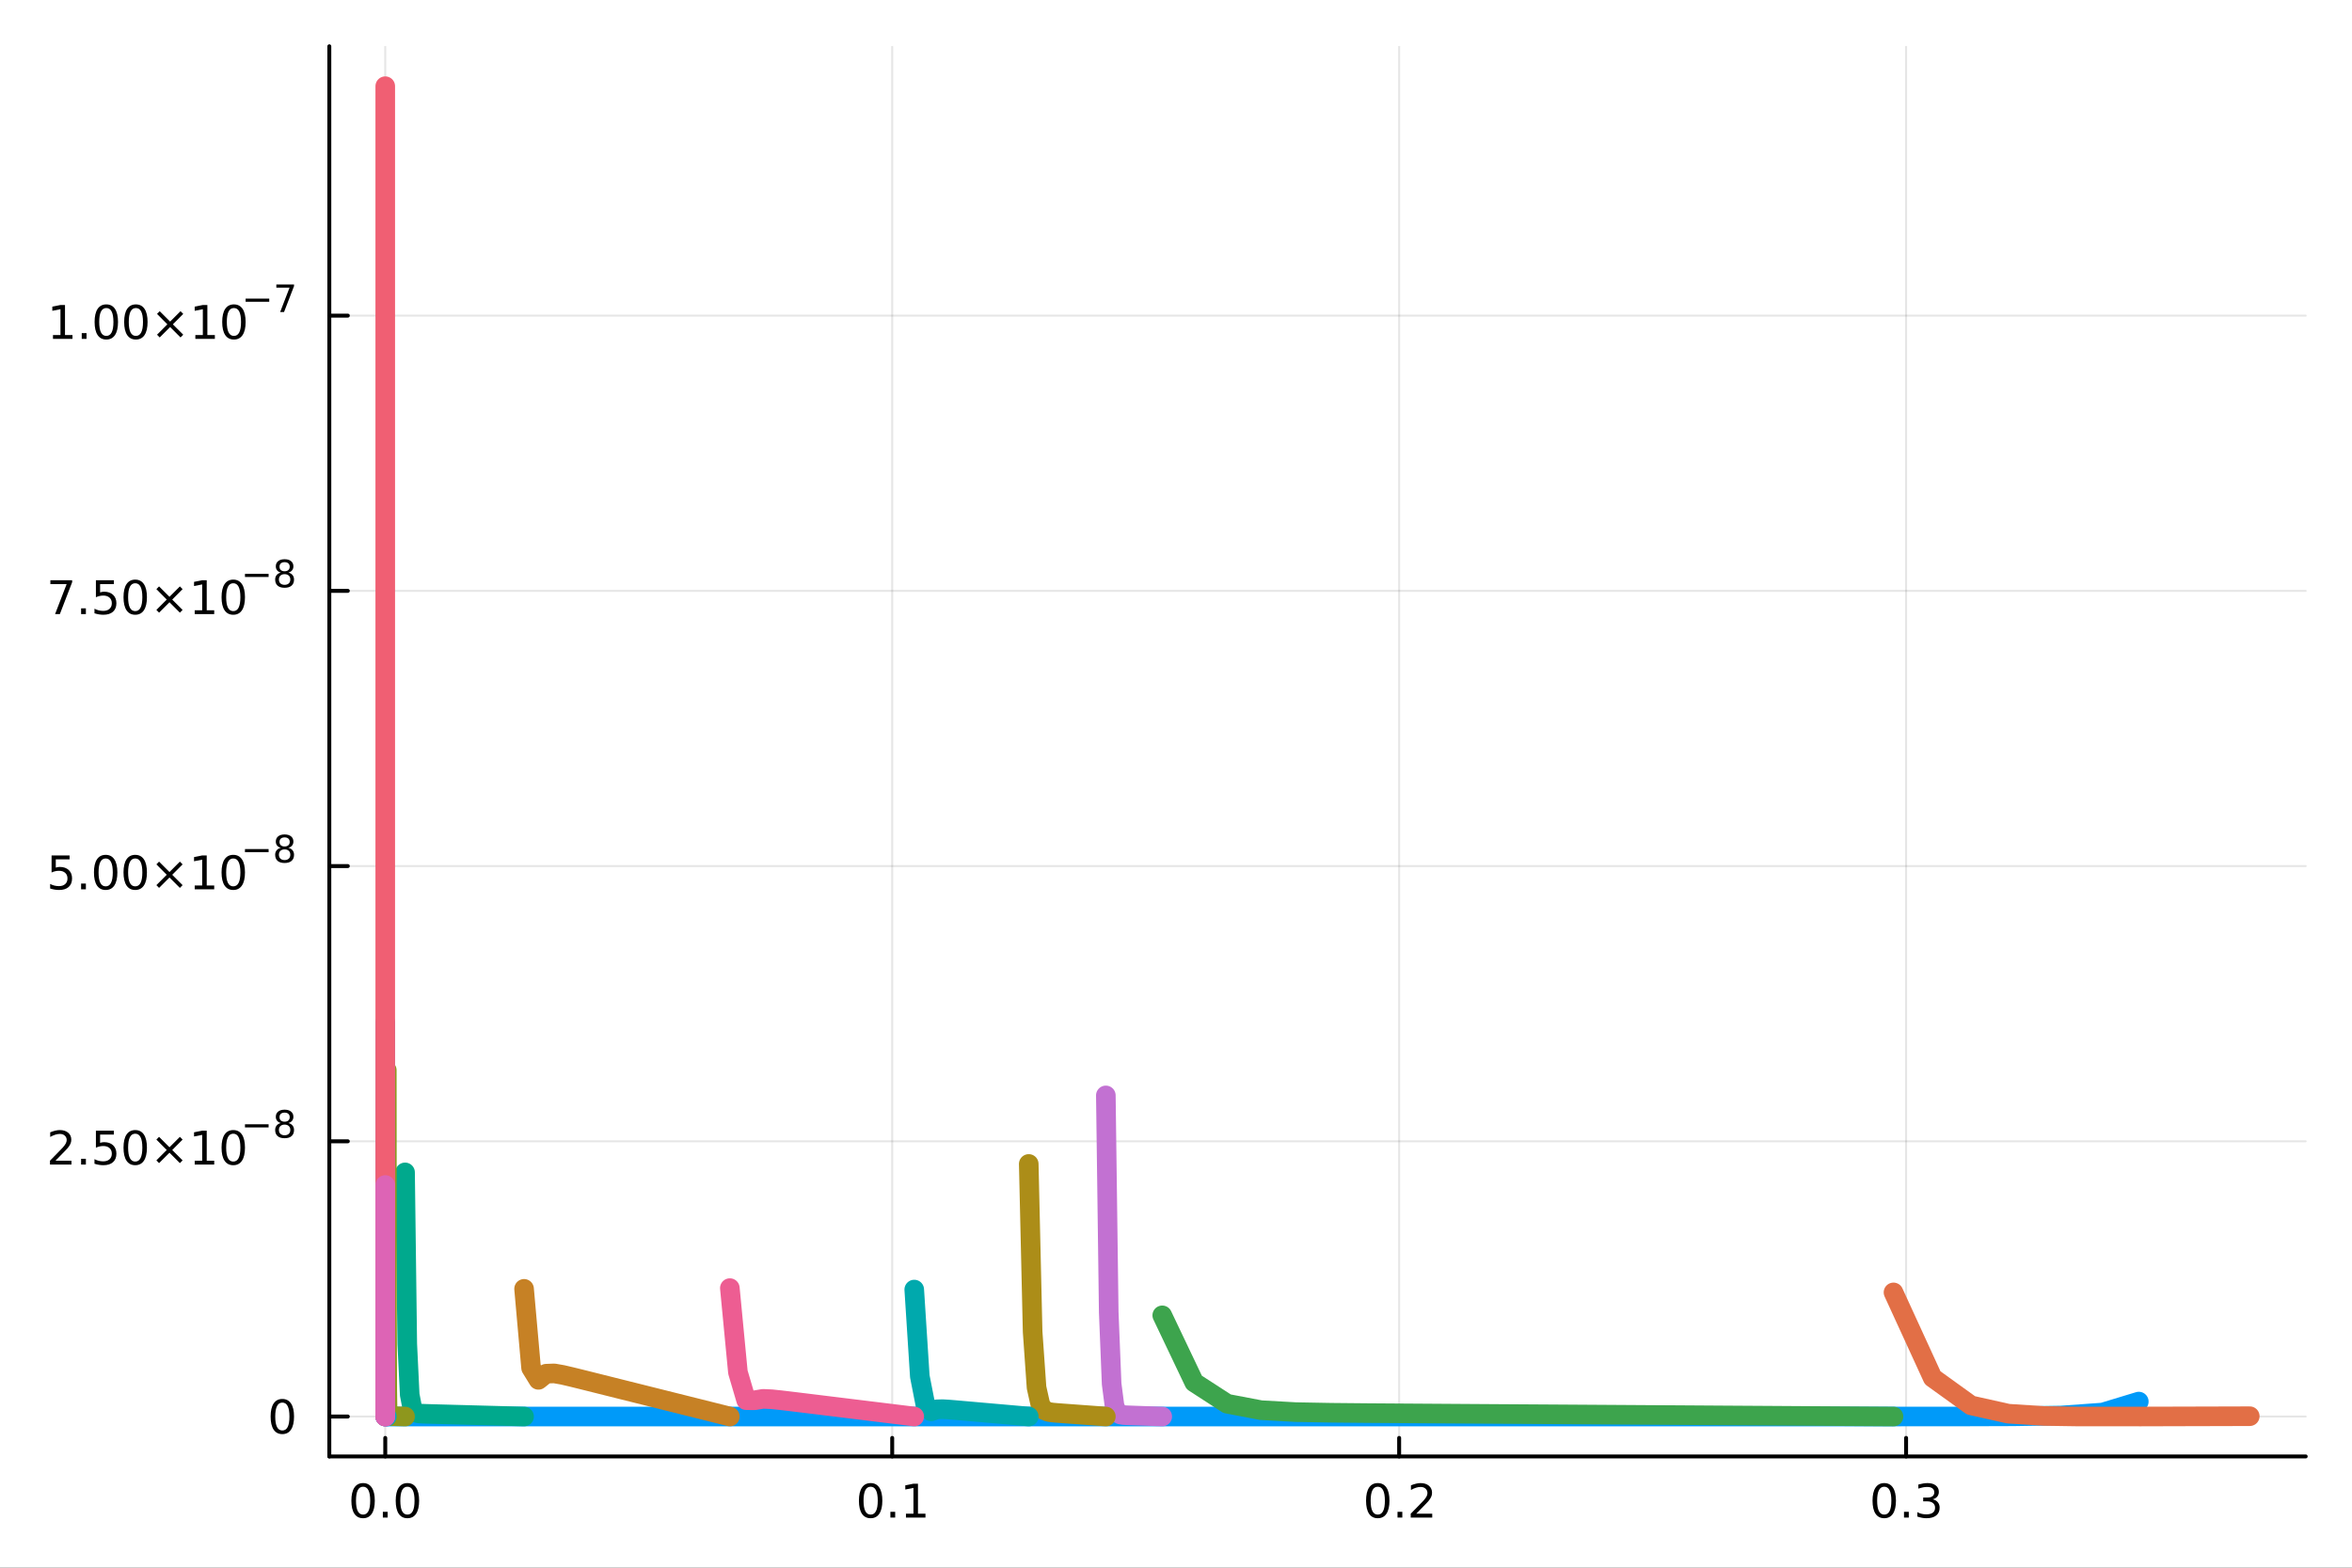 <?xml version="1.0" encoding="utf-8"?>
<svg xmlns="http://www.w3.org/2000/svg" xmlns:xlink="http://www.w3.org/1999/xlink" width="600" height="400" viewBox="0 0 2400 1600">
<rect x="0" y="0" width="2400" height="1600" fill="#333333" stroke="none"/>
<defs>
  <clipPath id="clip690">
    <rect x="0" y="0" width="2400" height="1600"/>
  </clipPath>
</defs>
<path clip-path="url(#clip690)" d="M0 1600 L2400 1600 L2400 0 L0 0  Z" fill="#ffffff" fill-rule="evenodd" fill-opacity="1"/>
<defs>
  <clipPath id="clip691">
    <rect x="480" y="0" width="1681" height="1600"/>
  </clipPath>
</defs>
<path clip-path="url(#clip690)" d="M336.039 1486.45 L2352.76 1486.45 L2352.76 47.244 L336.039 47.244  Z" fill="#ffffff" fill-rule="evenodd" fill-opacity="1"/>
<defs>
  <clipPath id="clip692">
    <rect x="336" y="47" width="2018" height="1440"/>
  </clipPath>
</defs>
<polyline clip-path="url(#clip692)" style="stroke:#000000; stroke-linecap:round; stroke-linejoin:round; stroke-width:2; stroke-opacity:0.1; fill:none" points="393.116,1486.45 393.116,47.244 "/>
<polyline clip-path="url(#clip692)" style="stroke:#000000; stroke-linecap:round; stroke-linejoin:round; stroke-width:2; stroke-opacity:0.1; fill:none" points="910.406,1486.45 910.406,47.244 "/>
<polyline clip-path="url(#clip692)" style="stroke:#000000; stroke-linecap:round; stroke-linejoin:round; stroke-width:2; stroke-opacity:0.1; fill:none" points="1427.7,1486.45 1427.7,47.244 "/>
<polyline clip-path="url(#clip692)" style="stroke:#000000; stroke-linecap:round; stroke-linejoin:round; stroke-width:2; stroke-opacity:0.1; fill:none" points="1944.99,1486.45 1944.99,47.244 "/>
<polyline clip-path="url(#clip692)" style="stroke:#000000; stroke-linecap:round; stroke-linejoin:round; stroke-width:2; stroke-opacity:0.1; fill:none" points="336.039,1445.72 2352.76,1445.72 "/>
<polyline clip-path="url(#clip692)" style="stroke:#000000; stroke-linecap:round; stroke-linejoin:round; stroke-width:2; stroke-opacity:0.1; fill:none" points="336.039,1164.82 2352.76,1164.82 "/>
<polyline clip-path="url(#clip692)" style="stroke:#000000; stroke-linecap:round; stroke-linejoin:round; stroke-width:2; stroke-opacity:0.1; fill:none" points="336.039,883.924 2352.76,883.924 "/>
<polyline clip-path="url(#clip692)" style="stroke:#000000; stroke-linecap:round; stroke-linejoin:round; stroke-width:2; stroke-opacity:0.1; fill:none" points="336.039,603.028 2352.76,603.028 "/>
<polyline clip-path="url(#clip692)" style="stroke:#000000; stroke-linecap:round; stroke-linejoin:round; stroke-width:2; stroke-opacity:0.1; fill:none" points="336.039,322.132 2352.76,322.132 "/>
<polyline clip-path="url(#clip690)" style="stroke:#000000; stroke-linecap:round; stroke-linejoin:round; stroke-width:4; stroke-opacity:1; fill:none" points="336.039,1486.45 2352.76,1486.45 "/>
<polyline clip-path="url(#clip690)" style="stroke:#000000; stroke-linecap:round; stroke-linejoin:round; stroke-width:4; stroke-opacity:1; fill:none" points="393.116,1486.45 393.116,1467.55 "/>
<polyline clip-path="url(#clip690)" style="stroke:#000000; stroke-linecap:round; stroke-linejoin:round; stroke-width:4; stroke-opacity:1; fill:none" points="910.406,1486.45 910.406,1467.55 "/>
<polyline clip-path="url(#clip690)" style="stroke:#000000; stroke-linecap:round; stroke-linejoin:round; stroke-width:4; stroke-opacity:1; fill:none" points="1427.7,1486.45 1427.7,1467.55 "/>
<polyline clip-path="url(#clip690)" style="stroke:#000000; stroke-linecap:round; stroke-linejoin:round; stroke-width:4; stroke-opacity:1; fill:none" points="1944.99,1486.45 1944.99,1467.55 "/>
<path clip-path="url(#clip690)" d="M370.5 1517.37 Q366.889 1517.37 365.06 1520.93 Q363.255 1524.47 363.255 1531.6 Q363.255 1538.71 365.06 1542.27 Q366.889 1545.82 370.5 1545.82 Q374.134 1545.82 375.94 1542.27 Q377.769 1538.71 377.769 1531.6 Q377.769 1524.47 375.94 1520.93 Q374.134 1517.37 370.5 1517.37 M370.5 1513.66 Q376.31 1513.66 379.366 1518.27 Q382.444 1522.85 382.444 1531.6 Q382.444 1540.33 379.366 1544.94 Q376.31 1549.52 370.5 1549.52 Q364.69 1549.52 361.611 1544.94 Q358.556 1540.33 358.556 1531.6 Q358.556 1522.85 361.611 1518.27 Q364.69 1513.66 370.5 1513.66 Z" fill="#000000" fill-rule="nonzero" fill-opacity="1" /><path clip-path="url(#clip690)" d="M390.662 1542.97 L395.546 1542.97 L395.546 1548.85 L390.662 1548.85 L390.662 1542.97 Z" fill="#000000" fill-rule="nonzero" fill-opacity="1" /><path clip-path="url(#clip690)" d="M415.731 1517.37 Q412.12 1517.37 410.292 1520.93 Q408.486 1524.47 408.486 1531.6 Q408.486 1538.71 410.292 1542.27 Q412.12 1545.82 415.731 1545.82 Q419.366 1545.82 421.171 1542.27 Q423 1538.71 423 1531.6 Q423 1524.47 421.171 1520.93 Q419.366 1517.37 415.731 1517.37 M415.731 1513.66 Q421.541 1513.66 424.597 1518.27 Q427.676 1522.85 427.676 1531.6 Q427.676 1540.33 424.597 1544.94 Q421.541 1549.52 415.731 1549.52 Q409.921 1549.52 406.843 1544.94 Q403.787 1540.33 403.787 1531.6 Q403.787 1522.85 406.843 1518.27 Q409.921 1513.66 415.731 1513.66 Z" fill="#000000" fill-rule="nonzero" fill-opacity="1" /><path clip-path="url(#clip690)" d="M888.404 1517.37 Q884.793 1517.37 882.964 1520.93 Q881.159 1524.47 881.159 1531.6 Q881.159 1538.71 882.964 1542.27 Q884.793 1545.82 888.404 1545.82 Q892.038 1545.82 893.844 1542.27 Q895.673 1538.71 895.673 1531.6 Q895.673 1524.47 893.844 1520.93 Q892.038 1517.37 888.404 1517.37 M888.404 1513.66 Q894.214 1513.66 897.27 1518.27 Q900.349 1522.85 900.349 1531.6 Q900.349 1540.33 897.27 1544.94 Q894.214 1549.52 888.404 1549.52 Q882.594 1549.52 879.515 1544.94 Q876.46 1540.33 876.46 1531.6 Q876.46 1522.85 879.515 1518.27 Q882.594 1513.66 888.404 1513.66 Z" fill="#000000" fill-rule="nonzero" fill-opacity="1" /><path clip-path="url(#clip690)" d="M908.566 1542.97 L913.45 1542.97 L913.45 1548.85 L908.566 1548.85 L908.566 1542.97 Z" fill="#000000" fill-rule="nonzero" fill-opacity="1" /><path clip-path="url(#clip690)" d="M924.446 1544.91 L932.084 1544.91 L932.084 1518.55 L923.774 1520.21 L923.774 1515.95 L932.038 1514.29 L936.714 1514.29 L936.714 1544.91 L944.353 1544.91 L944.353 1548.85 L924.446 1548.85 L924.446 1544.91 Z" fill="#000000" fill-rule="nonzero" fill-opacity="1" /><path clip-path="url(#clip690)" d="M1405.88 1517.37 Q1402.27 1517.37 1400.44 1520.93 Q1398.63 1524.47 1398.63 1531.6 Q1398.63 1538.71 1400.44 1542.27 Q1402.27 1545.82 1405.88 1545.82 Q1409.51 1545.82 1411.32 1542.27 Q1413.15 1538.71 1413.15 1531.6 Q1413.15 1524.47 1411.32 1520.93 Q1409.51 1517.37 1405.88 1517.37 M1405.88 1513.66 Q1411.69 1513.66 1414.75 1518.27 Q1417.82 1522.85 1417.82 1531.6 Q1417.82 1540.33 1414.75 1544.94 Q1411.69 1549.52 1405.88 1549.52 Q1400.07 1549.52 1396.99 1544.94 Q1393.94 1540.33 1393.94 1531.6 Q1393.94 1522.85 1396.99 1518.27 Q1400.07 1513.66 1405.88 1513.66 Z" fill="#000000" fill-rule="nonzero" fill-opacity="1" /><path clip-path="url(#clip690)" d="M1426.04 1542.97 L1430.93 1542.97 L1430.93 1548.85 L1426.04 1548.85 L1426.04 1542.97 Z" fill="#000000" fill-rule="nonzero" fill-opacity="1" /><path clip-path="url(#clip690)" d="M1445.14 1544.91 L1461.46 1544.91 L1461.46 1548.85 L1439.51 1548.85 L1439.51 1544.91 Q1442.18 1542.16 1446.76 1537.53 Q1451.37 1532.88 1452.55 1531.53 Q1454.79 1529.01 1455.67 1527.27 Q1456.57 1525.51 1456.57 1523.82 Q1456.57 1521.07 1454.63 1519.33 Q1452.71 1517.6 1449.61 1517.6 Q1447.41 1517.6 1444.95 1518.36 Q1442.52 1519.13 1439.75 1520.68 L1439.75 1515.95 Q1442.57 1514.82 1445.02 1514.24 Q1447.48 1513.66 1449.51 1513.66 Q1454.88 1513.66 1458.08 1516.35 Q1461.27 1519.03 1461.27 1523.52 Q1461.27 1525.65 1460.46 1527.57 Q1459.68 1529.47 1457.57 1532.07 Q1456.99 1532.74 1453.89 1535.95 Q1450.79 1539.15 1445.14 1544.91 Z" fill="#000000" fill-rule="nonzero" fill-opacity="1" /><path clip-path="url(#clip690)" d="M1922.7 1517.37 Q1919.09 1517.37 1917.26 1520.93 Q1915.45 1524.47 1915.45 1531.6 Q1915.45 1538.71 1917.26 1542.27 Q1919.09 1545.82 1922.7 1545.82 Q1926.33 1545.82 1928.14 1542.27 Q1929.96 1538.71 1929.96 1531.6 Q1929.96 1524.47 1928.14 1520.93 Q1926.33 1517.37 1922.7 1517.37 M1922.7 1513.66 Q1928.51 1513.66 1931.56 1518.27 Q1934.64 1522.85 1934.64 1531.6 Q1934.64 1540.33 1931.56 1544.94 Q1928.51 1549.52 1922.7 1549.52 Q1916.89 1549.52 1913.81 1544.94 Q1910.75 1540.33 1910.75 1531.6 Q1910.75 1522.85 1913.81 1518.27 Q1916.89 1513.66 1922.7 1513.66 Z" fill="#000000" fill-rule="nonzero" fill-opacity="1" /><path clip-path="url(#clip690)" d="M1942.86 1542.97 L1947.74 1542.97 L1947.74 1548.85 L1942.86 1548.85 L1942.86 1542.97 Z" fill="#000000" fill-rule="nonzero" fill-opacity="1" /><path clip-path="url(#clip690)" d="M1972.09 1530.21 Q1975.45 1530.93 1977.33 1533.2 Q1979.22 1535.47 1979.22 1538.8 Q1979.22 1543.92 1975.71 1546.72 Q1972.19 1549.52 1965.71 1549.52 Q1963.53 1549.52 1961.21 1549.08 Q1958.92 1548.66 1956.47 1547.81 L1956.47 1543.29 Q1958.41 1544.43 1960.73 1545.01 Q1963.04 1545.58 1965.57 1545.58 Q1969.96 1545.58 1972.26 1543.85 Q1974.57 1542.11 1974.57 1538.8 Q1974.57 1535.75 1972.42 1534.03 Q1970.29 1532.3 1966.47 1532.3 L1962.44 1532.3 L1962.44 1528.45 L1966.65 1528.45 Q1970.1 1528.45 1971.93 1527.09 Q1973.76 1525.7 1973.76 1523.11 Q1973.76 1520.45 1971.86 1519.03 Q1969.99 1517.6 1966.47 1517.6 Q1964.55 1517.6 1962.35 1518.01 Q1960.15 1518.43 1957.51 1519.31 L1957.51 1515.14 Q1960.17 1514.4 1962.49 1514.03 Q1964.83 1513.66 1966.89 1513.66 Q1972.21 1513.66 1975.31 1516.09 Q1978.41 1518.5 1978.41 1522.62 Q1978.41 1525.49 1976.77 1527.48 Q1975.13 1529.45 1972.09 1530.21 Z" fill="#000000" fill-rule="nonzero" fill-opacity="1" /><polyline clip-path="url(#clip690)" style="stroke:#000000; stroke-linecap:round; stroke-linejoin:round; stroke-width:4; stroke-opacity:1; fill:none" points="336.039,1486.45 336.039,47.244 "/>
<polyline clip-path="url(#clip690)" style="stroke:#000000; stroke-linecap:round; stroke-linejoin:round; stroke-width:4; stroke-opacity:1; fill:none" points="336.039,1445.72 354.936,1445.72 "/>
<polyline clip-path="url(#clip690)" style="stroke:#000000; stroke-linecap:round; stroke-linejoin:round; stroke-width:4; stroke-opacity:1; fill:none" points="336.039,1164.82 354.936,1164.82 "/>
<polyline clip-path="url(#clip690)" style="stroke:#000000; stroke-linecap:round; stroke-linejoin:round; stroke-width:4; stroke-opacity:1; fill:none" points="336.039,883.924 354.936,883.924 "/>
<polyline clip-path="url(#clip690)" style="stroke:#000000; stroke-linecap:round; stroke-linejoin:round; stroke-width:4; stroke-opacity:1; fill:none" points="336.039,603.028 354.936,603.028 "/>
<polyline clip-path="url(#clip690)" style="stroke:#000000; stroke-linecap:round; stroke-linejoin:round; stroke-width:4; stroke-opacity:1; fill:none" points="336.039,322.132 354.936,322.132 "/>
<path clip-path="url(#clip690)" d="M288.094 1431.51 Q284.483 1431.51 282.655 1435.08 Q280.849 1438.62 280.849 1445.75 Q280.849 1452.86 282.655 1456.42 Q284.483 1459.96 288.094 1459.96 Q291.729 1459.96 293.534 1456.42 Q295.363 1452.86 295.363 1445.75 Q295.363 1438.62 293.534 1435.08 Q291.729 1431.51 288.094 1431.51 M288.094 1427.81 Q293.905 1427.81 296.96 1432.42 Q300.039 1437 300.039 1445.75 Q300.039 1454.48 296.96 1459.08 Q293.905 1463.67 288.094 1463.67 Q282.284 1463.67 279.206 1459.08 Q276.15 1454.48 276.15 1445.75 Q276.15 1437 279.206 1432.42 Q282.284 1427.81 288.094 1427.81 Z" fill="#000000" fill-rule="nonzero" fill-opacity="1" /><path clip-path="url(#clip690)" d="M56.617 1184.61 L72.936 1184.61 L72.936 1188.55 L50.992 1188.55 L50.992 1184.61 Q53.654 1181.86 58.237 1177.23 Q62.844 1172.58 64.025 1171.23 Q66.27 1168.71 67.149 1166.97 Q68.052 1165.21 68.052 1163.52 Q68.052 1160.77 66.108 1159.03 Q64.186 1157.3 61.085 1157.3 Q58.886 1157.3 56.432 1158.06 Q54.001 1158.83 51.224 1160.38 L51.224 1155.65 Q54.048 1154.52 56.501 1153.94 Q58.955 1153.36 60.992 1153.36 Q66.362 1153.36 69.557 1156.05 Q72.751 1158.73 72.751 1163.22 Q72.751 1165.35 71.941 1167.27 Q71.154 1169.17 69.048 1171.76 Q68.469 1172.44 65.367 1175.65 Q62.265 1178.85 56.617 1184.61 Z" fill="#000000" fill-rule="nonzero" fill-opacity="1" /><path clip-path="url(#clip690)" d="M82.751 1182.67 L87.635 1182.67 L87.635 1188.55 L82.751 1188.55 L82.751 1182.67 Z" fill="#000000" fill-rule="nonzero" fill-opacity="1" /><path clip-path="url(#clip690)" d="M97.867 1153.99 L116.223 1153.99 L116.223 1157.92 L102.149 1157.92 L102.149 1166.39 Q103.168 1166.05 104.186 1165.89 Q105.205 1165.7 106.223 1165.7 Q112.01 1165.7 115.39 1168.87 Q118.77 1172.04 118.77 1177.46 Q118.77 1183.04 115.297 1186.14 Q111.825 1189.22 105.506 1189.22 Q103.33 1189.22 101.061 1188.85 Q98.816 1188.48 96.409 1187.74 L96.409 1183.04 Q98.492 1184.17 100.714 1184.73 Q102.936 1185.28 105.413 1185.28 Q109.418 1185.28 111.756 1183.18 Q114.094 1181.07 114.094 1177.46 Q114.094 1173.85 111.756 1171.74 Q109.418 1169.64 105.413 1169.64 Q103.538 1169.64 101.663 1170.05 Q99.811 1170.47 97.867 1171.35 L97.867 1153.99 Z" fill="#000000" fill-rule="nonzero" fill-opacity="1" /><path clip-path="url(#clip690)" d="M137.982 1157.07 Q134.371 1157.07 132.543 1160.63 Q130.737 1164.17 130.737 1171.3 Q130.737 1178.41 132.543 1181.97 Q134.371 1185.51 137.982 1185.51 Q141.617 1185.51 143.422 1181.97 Q145.251 1178.41 145.251 1171.3 Q145.251 1164.17 143.422 1160.63 Q141.617 1157.07 137.982 1157.07 M137.982 1153.36 Q143.793 1153.36 146.848 1157.97 Q149.927 1162.55 149.927 1171.3 Q149.927 1180.03 146.848 1184.64 Q143.793 1189.22 137.982 1189.22 Q132.172 1189.22 129.094 1184.64 Q126.038 1180.03 126.038 1171.3 Q126.038 1162.55 129.094 1157.97 Q132.172 1153.36 137.982 1153.36 Z" fill="#000000" fill-rule="nonzero" fill-opacity="1" /><path clip-path="url(#clip690)" d="M186.315 1163.08 L175.737 1173.71 L186.315 1184.29 L183.561 1187.09 L172.936 1176.46 L162.311 1187.09 L159.58 1184.29 L170.135 1173.71 L159.58 1163.08 L162.311 1160.28 L172.936 1170.91 L183.561 1160.28 L186.315 1163.08 Z" fill="#000000" fill-rule="nonzero" fill-opacity="1" /><path clip-path="url(#clip690)" d="M198.677 1184.61 L206.315 1184.61 L206.315 1158.25 L198.005 1159.91 L198.005 1155.65 L206.269 1153.99 L210.945 1153.99 L210.945 1184.61 L218.584 1184.61 L218.584 1188.55 L198.677 1188.55 L198.677 1184.61 Z" fill="#000000" fill-rule="nonzero" fill-opacity="1" /><path clip-path="url(#clip690)" d="M238.028 1157.07 Q234.417 1157.07 232.588 1160.63 Q230.783 1164.17 230.783 1171.3 Q230.783 1178.41 232.588 1181.97 Q234.417 1185.51 238.028 1185.51 Q241.662 1185.51 243.468 1181.97 Q245.297 1178.41 245.297 1171.3 Q245.297 1164.17 243.468 1160.63 Q241.662 1157.07 238.028 1157.07 M238.028 1153.36 Q243.838 1153.36 246.894 1157.97 Q249.973 1162.55 249.973 1171.3 Q249.973 1180.03 246.894 1184.64 Q243.838 1189.22 238.028 1189.22 Q232.218 1189.22 229.139 1184.64 Q226.084 1180.03 226.084 1171.3 Q226.084 1162.55 229.139 1157.97 Q232.218 1153.36 238.028 1153.36 Z" fill="#000000" fill-rule="nonzero" fill-opacity="1" /><path clip-path="url(#clip690)" d="M249.973 1147.46 L274.084 1147.46 L274.084 1150.66 L249.973 1150.66 L249.973 1147.46 Z" fill="#000000" fill-rule="nonzero" fill-opacity="1" /><path clip-path="url(#clip690)" d="M290.409 1147.8 Q287.701 1147.8 286.14 1149.25 Q284.598 1150.7 284.598 1153.24 Q284.598 1155.78 286.14 1157.22 Q287.701 1158.67 290.409 1158.67 Q293.118 1158.67 294.679 1157.22 Q296.24 1155.76 296.24 1153.24 Q296.24 1150.7 294.679 1149.25 Q293.136 1147.8 290.409 1147.8 M286.61 1146.18 Q284.165 1145.58 282.792 1143.91 Q281.438 1142.24 281.438 1139.83 Q281.438 1136.46 283.827 1134.51 Q286.234 1132.55 290.409 1132.55 Q294.603 1132.55 296.992 1134.51 Q299.381 1136.46 299.381 1139.83 Q299.381 1142.24 298.008 1143.91 Q296.653 1145.58 294.227 1146.18 Q296.973 1146.82 298.497 1148.69 Q300.039 1150.55 300.039 1153.24 Q300.039 1157.32 297.537 1159.5 Q295.055 1161.68 290.409 1161.68 Q285.764 1161.68 283.262 1159.5 Q280.78 1157.32 280.78 1153.24 Q280.78 1150.55 282.322 1148.69 Q283.864 1146.82 286.61 1146.18 M285.218 1140.19 Q285.218 1142.37 286.572 1143.59 Q287.945 1144.81 290.409 1144.81 Q292.854 1144.81 294.227 1143.59 Q295.619 1142.37 295.619 1140.19 Q295.619 1138 294.227 1136.78 Q292.854 1135.56 290.409 1135.56 Q287.945 1135.56 286.572 1136.78 Q285.218 1138 285.218 1140.19 Z" fill="#000000" fill-rule="nonzero" fill-opacity="1" /><path clip-path="url(#clip690)" d="M52.636 873.091 L70.992 873.091 L70.992 877.027 L56.918 877.027 L56.918 885.499 Q57.937 885.151 58.955 884.989 Q59.974 884.804 60.992 884.804 Q66.779 884.804 70.159 887.976 Q73.538 891.147 73.538 896.563 Q73.538 902.142 70.066 905.244 Q66.594 908.323 60.275 908.323 Q58.099 908.323 55.83 907.952 Q53.585 907.582 51.177 906.841 L51.177 902.142 Q53.261 903.276 55.483 903.832 Q57.705 904.387 60.182 904.387 Q64.186 904.387 66.525 902.281 Q68.862 900.175 68.862 896.563 Q68.862 892.952 66.525 890.846 Q64.186 888.739 60.182 888.739 Q58.307 888.739 56.432 889.156 Q54.58 889.573 52.636 890.452 L52.636 873.091 Z" fill="#000000" fill-rule="nonzero" fill-opacity="1" /><path clip-path="url(#clip690)" d="M82.751 901.772 L87.635 901.772 L87.635 907.651 L82.751 907.651 L82.751 901.772 Z" fill="#000000" fill-rule="nonzero" fill-opacity="1" /><path clip-path="url(#clip690)" d="M107.821 876.17 Q104.209 876.17 102.381 879.735 Q100.575 883.276 100.575 890.406 Q100.575 897.513 102.381 901.077 Q104.209 904.619 107.821 904.619 Q111.455 904.619 113.26 901.077 Q115.089 897.513 115.089 890.406 Q115.089 883.276 113.26 879.735 Q111.455 876.17 107.821 876.17 M107.821 872.466 Q113.631 872.466 116.686 877.073 Q119.765 881.656 119.765 890.406 Q119.765 899.133 116.686 903.739 Q113.631 908.323 107.821 908.323 Q102.01 908.323 98.932 903.739 Q95.876 899.133 95.876 890.406 Q95.876 881.656 98.932 877.073 Q102.01 872.466 107.821 872.466 Z" fill="#000000" fill-rule="nonzero" fill-opacity="1" /><path clip-path="url(#clip690)" d="M137.982 876.17 Q134.371 876.17 132.543 879.735 Q130.737 883.276 130.737 890.406 Q130.737 897.513 132.543 901.077 Q134.371 904.619 137.982 904.619 Q141.617 904.619 143.422 901.077 Q145.251 897.513 145.251 890.406 Q145.251 883.276 143.422 879.735 Q141.617 876.17 137.982 876.17 M137.982 872.466 Q143.793 872.466 146.848 877.073 Q149.927 881.656 149.927 890.406 Q149.927 899.133 146.848 903.739 Q143.793 908.323 137.982 908.323 Q132.172 908.323 129.094 903.739 Q126.038 899.133 126.038 890.406 Q126.038 881.656 129.094 877.073 Q132.172 872.466 137.982 872.466 Z" fill="#000000" fill-rule="nonzero" fill-opacity="1" /><path clip-path="url(#clip690)" d="M186.315 882.189 L175.737 892.813 L186.315 903.392 L183.561 906.193 L172.936 895.568 L162.311 906.193 L159.58 903.392 L170.135 892.813 L159.58 882.189 L162.311 879.388 L172.936 890.013 L183.561 879.388 L186.315 882.189 Z" fill="#000000" fill-rule="nonzero" fill-opacity="1" /><path clip-path="url(#clip690)" d="M198.677 903.716 L206.315 903.716 L206.315 877.351 L198.005 879.017 L198.005 874.758 L206.269 873.091 L210.945 873.091 L210.945 903.716 L218.584 903.716 L218.584 907.651 L198.677 907.651 L198.677 903.716 Z" fill="#000000" fill-rule="nonzero" fill-opacity="1" /><path clip-path="url(#clip690)" d="M238.028 876.17 Q234.417 876.17 232.588 879.735 Q230.783 883.276 230.783 890.406 Q230.783 897.513 232.588 901.077 Q234.417 904.619 238.028 904.619 Q241.662 904.619 243.468 901.077 Q245.297 897.513 245.297 890.406 Q245.297 883.276 243.468 879.735 Q241.662 876.17 238.028 876.17 M238.028 872.466 Q243.838 872.466 246.894 877.073 Q249.973 881.656 249.973 890.406 Q249.973 899.133 246.894 903.739 Q243.838 908.323 238.028 908.323 Q232.218 908.323 229.139 903.739 Q226.084 899.133 226.084 890.406 Q226.084 881.656 229.139 877.073 Q232.218 872.466 238.028 872.466 Z" fill="#000000" fill-rule="nonzero" fill-opacity="1" /><path clip-path="url(#clip690)" d="M249.973 866.568 L274.084 866.568 L274.084 869.765 L249.973 869.765 L249.973 866.568 Z" fill="#000000" fill-rule="nonzero" fill-opacity="1" /><path clip-path="url(#clip690)" d="M290.409 866.906 Q287.701 866.906 286.14 868.354 Q284.598 869.803 284.598 872.342 Q284.598 874.881 286.14 876.329 Q287.701 877.777 290.409 877.777 Q293.118 877.777 294.679 876.329 Q296.24 874.862 296.24 872.342 Q296.24 869.803 294.679 868.354 Q293.136 866.906 290.409 866.906 M286.61 865.289 Q284.165 864.687 282.792 863.013 Q281.438 861.339 281.438 858.932 Q281.438 855.565 283.827 853.609 Q286.234 851.653 290.409 851.653 Q294.603 851.653 296.992 853.609 Q299.381 855.565 299.381 858.932 Q299.381 861.339 298.008 863.013 Q296.653 864.687 294.227 865.289 Q296.973 865.928 298.497 867.79 Q300.039 869.652 300.039 872.342 Q300.039 876.423 297.537 878.605 Q295.055 880.786 290.409 880.786 Q285.764 880.786 283.262 878.605 Q280.78 876.423 280.78 872.342 Q280.78 869.652 282.322 867.79 Q283.864 865.928 286.61 865.289 M285.218 859.289 Q285.218 861.471 286.572 862.693 Q287.945 863.916 290.409 863.916 Q292.854 863.916 294.227 862.693 Q295.619 861.471 295.619 859.289 Q295.619 857.107 294.227 855.885 Q292.854 854.662 290.409 854.662 Q287.945 854.662 286.572 855.885 Q285.218 857.107 285.218 859.289 Z" fill="#000000" fill-rule="nonzero" fill-opacity="1" /><path clip-path="url(#clip690)" d="M51.409 592.195 L73.631 592.195 L73.631 594.186 L61.085 626.755 L56.2 626.755 L68.006 596.131 L51.409 596.131 L51.409 592.195 Z" fill="#000000" fill-rule="nonzero" fill-opacity="1" /><path clip-path="url(#clip690)" d="M82.751 620.876 L87.635 620.876 L87.635 626.755 L82.751 626.755 L82.751 620.876 Z" fill="#000000" fill-rule="nonzero" fill-opacity="1" /><path clip-path="url(#clip690)" d="M97.867 592.195 L116.223 592.195 L116.223 596.131 L102.149 596.131 L102.149 604.603 Q103.168 604.255 104.186 604.093 Q105.205 603.908 106.223 603.908 Q112.01 603.908 115.39 607.08 Q118.77 610.251 118.77 615.667 Q118.77 621.246 115.297 624.348 Q111.825 627.427 105.506 627.427 Q103.33 627.427 101.061 627.056 Q98.816 626.686 96.409 625.945 L96.409 621.246 Q98.492 622.38 100.714 622.936 Q102.936 623.491 105.413 623.491 Q109.418 623.491 111.756 621.385 Q114.094 619.279 114.094 615.667 Q114.094 612.056 111.756 609.95 Q109.418 607.843 105.413 607.843 Q103.538 607.843 101.663 608.26 Q99.811 608.677 97.867 609.556 L97.867 592.195 Z" fill="#000000" fill-rule="nonzero" fill-opacity="1" /><path clip-path="url(#clip690)" d="M137.982 595.274 Q134.371 595.274 132.543 598.839 Q130.737 602.38 130.737 609.51 Q130.737 616.617 132.543 620.181 Q134.371 623.723 137.982 623.723 Q141.617 623.723 143.422 620.181 Q145.251 616.617 145.251 609.51 Q145.251 602.38 143.422 598.839 Q141.617 595.274 137.982 595.274 M137.982 591.57 Q143.793 591.57 146.848 596.177 Q149.927 600.76 149.927 609.51 Q149.927 618.237 146.848 622.843 Q143.793 627.427 137.982 627.427 Q132.172 627.427 129.094 622.843 Q126.038 618.237 126.038 609.51 Q126.038 600.76 129.094 596.177 Q132.172 591.57 137.982 591.57 Z" fill="#000000" fill-rule="nonzero" fill-opacity="1" /><path clip-path="url(#clip690)" d="M186.315 601.293 L175.737 611.917 L186.315 622.496 L183.561 625.297 L172.936 614.672 L162.311 625.297 L159.58 622.496 L170.135 611.917 L159.58 601.293 L162.311 598.492 L172.936 609.117 L183.561 598.492 L186.315 601.293 Z" fill="#000000" fill-rule="nonzero" fill-opacity="1" /><path clip-path="url(#clip690)" d="M198.677 622.82 L206.315 622.82 L206.315 596.455 L198.005 598.121 L198.005 593.862 L206.269 592.195 L210.945 592.195 L210.945 622.82 L218.584 622.82 L218.584 626.755 L198.677 626.755 L198.677 622.82 Z" fill="#000000" fill-rule="nonzero" fill-opacity="1" /><path clip-path="url(#clip690)" d="M238.028 595.274 Q234.417 595.274 232.588 598.839 Q230.783 602.38 230.783 609.51 Q230.783 616.617 232.588 620.181 Q234.417 623.723 238.028 623.723 Q241.662 623.723 243.468 620.181 Q245.297 616.617 245.297 609.51 Q245.297 602.38 243.468 598.839 Q241.662 595.274 238.028 595.274 M238.028 591.57 Q243.838 591.57 246.894 596.177 Q249.973 600.76 249.973 609.51 Q249.973 618.237 246.894 622.843 Q243.838 627.427 238.028 627.427 Q232.218 627.427 229.139 622.843 Q226.084 618.237 226.084 609.51 Q226.084 600.76 229.139 596.177 Q232.218 591.57 238.028 591.57 Z" fill="#000000" fill-rule="nonzero" fill-opacity="1" /><path clip-path="url(#clip690)" d="M249.973 585.672 L274.084 585.672 L274.084 588.869 L249.973 588.869 L249.973 585.672 Z" fill="#000000" fill-rule="nonzero" fill-opacity="1" /><path clip-path="url(#clip690)" d="M290.409 586.01 Q287.701 586.01 286.14 587.458 Q284.598 588.907 284.598 591.446 Q284.598 593.985 286.14 595.433 Q287.701 596.881 290.409 596.881 Q293.118 596.881 294.679 595.433 Q296.24 593.966 296.24 591.446 Q296.24 588.907 294.679 587.458 Q293.136 586.01 290.409 586.01 M286.61 584.393 Q284.165 583.791 282.792 582.117 Q281.438 580.443 281.438 578.036 Q281.438 574.669 283.827 572.713 Q286.234 570.757 290.409 570.757 Q294.603 570.757 296.992 572.713 Q299.381 574.669 299.381 578.036 Q299.381 580.443 298.008 582.117 Q296.653 583.791 294.227 584.393 Q296.973 585.032 298.497 586.894 Q300.039 588.756 300.039 591.446 Q300.039 595.527 297.537 597.709 Q295.055 599.89 290.409 599.89 Q285.764 599.89 283.262 597.709 Q280.78 595.527 280.78 591.446 Q280.78 588.756 282.322 586.894 Q283.864 585.032 286.61 584.393 M285.218 578.393 Q285.218 580.575 286.572 581.797 Q287.945 583.02 290.409 583.02 Q292.854 583.02 294.227 581.797 Q295.619 580.575 295.619 578.393 Q295.619 576.211 294.227 574.989 Q292.854 573.766 290.409 573.766 Q287.945 573.766 286.572 574.989 Q285.218 576.211 285.218 578.393 Z" fill="#000000" fill-rule="nonzero" fill-opacity="1" /><path clip-path="url(#clip690)" d="M54.058 341.924 L61.697 341.924 L61.697 315.559 L53.386 317.225 L53.386 312.966 L61.65 311.299 L66.326 311.299 L66.326 341.924 L73.965 341.924 L73.965 345.859 L54.058 345.859 L54.058 341.924 Z" fill="#000000" fill-rule="nonzero" fill-opacity="1" /><path clip-path="url(#clip690)" d="M83.409 339.98 L88.294 339.98 L88.294 345.859 L83.409 345.859 L83.409 339.98 Z" fill="#000000" fill-rule="nonzero" fill-opacity="1" /><path clip-path="url(#clip690)" d="M108.479 314.378 Q104.868 314.378 103.039 317.943 Q101.233 321.485 101.233 328.614 Q101.233 335.721 103.039 339.285 Q104.868 342.827 108.479 342.827 Q112.113 342.827 113.919 339.285 Q115.747 335.721 115.747 328.614 Q115.747 321.485 113.919 317.943 Q112.113 314.378 108.479 314.378 M108.479 310.674 Q114.289 310.674 117.344 315.281 Q120.423 319.864 120.423 328.614 Q120.423 337.341 117.344 341.947 Q114.289 346.531 108.479 346.531 Q102.669 346.531 99.59 341.947 Q96.534 337.341 96.534 328.614 Q96.534 319.864 99.59 315.281 Q102.669 310.674 108.479 310.674 Z" fill="#000000" fill-rule="nonzero" fill-opacity="1" /><path clip-path="url(#clip690)" d="M138.641 314.378 Q135.03 314.378 133.201 317.943 Q131.395 321.485 131.395 328.614 Q131.395 335.721 133.201 339.285 Q135.03 342.827 138.641 342.827 Q142.275 342.827 144.08 339.285 Q145.909 335.721 145.909 328.614 Q145.909 321.485 144.08 317.943 Q142.275 314.378 138.641 314.378 M138.641 310.674 Q144.451 310.674 147.506 315.281 Q150.585 319.864 150.585 328.614 Q150.585 337.341 147.506 341.947 Q144.451 346.531 138.641 346.531 Q132.831 346.531 129.752 341.947 Q126.696 337.341 126.696 328.614 Q126.696 319.864 129.752 315.281 Q132.831 310.674 138.641 310.674 Z" fill="#000000" fill-rule="nonzero" fill-opacity="1" /><path clip-path="url(#clip690)" d="M186.974 320.397 L176.395 331.022 L186.974 341.6 L184.219 344.401 L173.594 333.776 L162.969 344.401 L160.238 341.6 L170.793 331.022 L160.238 320.397 L162.969 317.596 L173.594 328.221 L184.219 317.596 L186.974 320.397 Z" fill="#000000" fill-rule="nonzero" fill-opacity="1" /><path clip-path="url(#clip690)" d="M199.335 341.924 L206.974 341.924 L206.974 315.559 L198.663 317.225 L198.663 312.966 L206.927 311.299 L211.603 311.299 L211.603 341.924 L219.242 341.924 L219.242 345.859 L199.335 345.859 L199.335 341.924 Z" fill="#000000" fill-rule="nonzero" fill-opacity="1" /><path clip-path="url(#clip690)" d="M238.686 314.378 Q235.075 314.378 233.247 317.943 Q231.441 321.485 231.441 328.614 Q231.441 335.721 233.247 339.285 Q235.075 342.827 238.686 342.827 Q242.321 342.827 244.126 339.285 Q245.955 335.721 245.955 328.614 Q245.955 321.485 244.126 317.943 Q242.321 314.378 238.686 314.378 M238.686 310.674 Q244.497 310.674 247.552 315.281 Q250.631 319.864 250.631 328.614 Q250.631 337.341 247.552 341.947 Q244.497 346.531 238.686 346.531 Q232.876 346.531 229.798 341.947 Q226.742 337.341 226.742 328.614 Q226.742 319.864 229.798 315.281 Q232.876 310.674 238.686 310.674 Z" fill="#000000" fill-rule="nonzero" fill-opacity="1" /><path clip-path="url(#clip690)" d="M250.631 304.776 L274.742 304.776 L274.742 307.973 L250.631 307.973 L250.631 304.776 Z" fill="#000000" fill-rule="nonzero" fill-opacity="1" /><path clip-path="url(#clip690)" d="M281.983 290.369 L300.039 290.369 L300.039 291.986 L289.845 318.449 L285.877 318.449 L295.469 293.566 L281.983 293.566 L281.983 290.369 Z" fill="#000000" fill-rule="nonzero" fill-opacity="1" /><polyline clip-path="url(#clip692)" style="stroke:#009af9; stroke-linecap:round; stroke-linejoin:round; stroke-width:20; stroke-opacity:1; fill:none" points="393.116,1445.72 546.365,1445.72 693.218,1445.72 833.591,1445.72 967.413,1445.72 1094.62,1445.72 1215.17,1445.72 1329.02,1445.72 1436.15,1445.72 1536.56,1445.72 1630.26,1445.72 1717.27,1445.72 1797.65,1445.72 1871.46,1445.72 1938.79,1445.71 1999.74,1445.68 2054.43,1445.5 2103,1444.72 2145.62,1441.64 2182.45,1430.46 "/>
<polyline clip-path="url(#clip692)" style="stroke:#e26f46; stroke-linecap:round; stroke-linejoin:round; stroke-width:20; stroke-opacity:1; fill:none" points="2182.45,1445.72 2223.59,1445.6 2254.57,1445.52 2276.33,1445.46 2289.76,1445.42 2295.68,1445.4 2294.86,1445.4 2288.01,1445.42 2275.8,1445.46 2258.84,1445.5 2237.7,1445.56 2212.89,1445.63 2184.9,1445.7 2154.16,1445.68 2121.07,1445.7 2086,1445.16 2049.29,1442.83 2011.22,1434.32 1972.09,1406.14 1932.13,1319.04 "/>
<polyline clip-path="url(#clip692)" style="stroke:#3da44d; stroke-linecap:round; stroke-linejoin:round; stroke-width:20; stroke-opacity:1; fill:none" points="1932.13,1445.72 1890.07,1445.44 1847.61,1445.17 1804.92,1444.89 1762.18,1444.62 1719.56,1444.34 1677.17,1444.07 1635.16,1443.8 1593.61,1443.53 1552.61,1443.27 1512.26,1443.01 1472.61,1442.75 1433.73,1442.49 1395.65,1442.23 1358.43,1441.88 1322.08,1441.21 1286.65,1439.23 1252.15,1432.65 1218.58,1410.91 1185.97,1342.45 "/>
<polyline clip-path="url(#clip692)" style="stroke:#c271d2; stroke-linecap:round; stroke-linejoin:round; stroke-width:20; stroke-opacity:1; fill:none" points="1185.97,1445.72 1182.86,1445.61 1179.76,1445.5 1176.67,1445.39 1173.59,1445.28 1170.51,1445.17 1167.45,1445.07 1164.39,1444.96 1161.34,1444.85 1158.3,1444.75 1155.27,1444.64 1152.25,1444.53 1149.24,1444.41 1146.24,1444.21 1143.25,1443.68 1140.26,1441.84 1137.29,1435.19 1134.32,1412.39 1131.36,1339.15 1128.41,1117.98 "/>
<polyline clip-path="url(#clip692)" style="stroke:#ac8d18; stroke-linecap:round; stroke-linejoin:round; stroke-width:20; stroke-opacity:1; fill:none" points="1128.41,1445.71 1124.1,1445.4 1119.8,1445.09 1115.53,1444.77 1111.27,1444.46 1107.04,1444.15 1102.82,1443.84 1098.62,1443.53 1094.44,1443.22 1090.28,1442.92 1086.14,1442.62 1082.02,1442.31 1077.92,1442 1073.84,1441.63 1069.77,1441 1065.73,1439.36 1061.7,1434 1057.7,1416.15 1053.71,1359.27 1049.74,1187.93 "/>
<polyline clip-path="url(#clip692)" style="stroke:#00a9ad; stroke-linecap:round; stroke-linejoin:round; stroke-width:20; stroke-opacity:1; fill:none" points="1049.74,1445.72 1043.12,1445.13 1036.55,1444.56 1030.04,1443.98 1023.58,1443.41 1017.17,1442.85 1010.81,1442.29 1004.51,1441.74 998.255,1441.19 992.057,1440.64 985.91,1440.1 979.815,1439.57 973.772,1439.04 967.781,1438.55 961.841,1438.2 955.951,1438.38 950.113,1440.49 944.325,1433.98 938.588,1404.71 932.901,1316.13 "/>
<polyline clip-path="url(#clip692)" style="stroke:#ed5d92; stroke-linecap:round; stroke-linejoin:round; stroke-width:20; stroke-opacity:1; fill:none" points="932.901,1445.72 921.188,1444.28 909.691,1442.87 898.406,1441.48 887.332,1440.13 876.466,1438.79 865.806,1437.49 855.348,1436.2 845.091,1434.95 835.032,1433.71 825.168,1432.5 815.497,1431.32 806.016,1430.16 796.722,1429.06 787.613,1428.1 778.686,1427.68 769.938,1429.14 761.367,1429.02 752.97,1400.48 744.744,1314.66 "/>
<polyline clip-path="url(#clip692)" style="stroke:#c68125; stroke-linecap:round; stroke-linejoin:round; stroke-width:20; stroke-opacity:1; fill:none" points="744.744,1445.72 728.878,1441.75 713.659,1437.94 699.064,1434.29 685.075,1430.79 671.67,1427.43 658.828,1424.22 646.531,1421.14 634.759,1418.2 623.493,1415.38 612.713,1412.68 602.403,1410.1 592.544,1407.64 583.118,1405.32 574.11,1403.22 565.502,1401.7 557.279,1402.02 549.426,1408.29 541.927,1396.1 534.768,1315.41 "/>
<polyline clip-path="url(#clip692)" style="stroke:#00a98d; stroke-linecap:round; stroke-linejoin:round; stroke-width:20; stroke-opacity:1; fill:none" points="534.768,1445.72 521.448,1445.35 509.321,1445.02 498.288,1444.72 488.258,1444.45 479.145,1444.2 470.872,1443.98 463.365,1443.78 456.558,1443.59 450.389,1443.42 444.8,1443.27 439.74,1443.13 435.162,1443 431.02,1442.85 427.276,1442.56 423.892,1441.6 420.835,1437.84 418.074,1423.47 415.583,1371.74 413.334,1196.54 "/>
<polyline clip-path="url(#clip692)" style="stroke:#8e971d; stroke-linecap:round; stroke-linejoin:round; stroke-width:20; stroke-opacity:1; fill:none" points="413.334,1445.72 410.836,1445.64 408.641,1445.57 406.713,1445.51 405.02,1445.46 403.534,1445.41 402.231,1445.37 401.088,1445.33 400.086,1445.3 399.208,1445.27 398.44,1445.25 397.767,1445.23 397.178,1445.2 396.662,1445.14 396.211,1444.89 395.817,1443.77 395.473,1438.9 395.172,1419.41 394.909,1346.7 394.679,1092.31 "/>
<polyline clip-path="url(#clip692)" style="stroke:#00a8cb; stroke-linecap:round; stroke-linejoin:round; stroke-width:20; stroke-opacity:1; fill:none" points="394.679,1445.72 394.474,1445.71 394.295,1445.7 394.14,1445.69 394.005,1445.69 393.888,1445.68 393.786,1445.68 393.697,1445.68 393.62,1445.67 393.553,1445.67 393.495,1445.67 393.445,1445.67 393.401,1445.66 393.363,1445.62 393.33,1445.44 393.301,1444.54 393.277,1440.61 393.255,1424.73 393.236,1365.02 393.22,1154.47 "/>
<polyline clip-path="url(#clip692)" style="stroke:#9b7fe8; stroke-linecap:round; stroke-linejoin:round; stroke-width:20; stroke-opacity:1; fill:none" points="393.22,1445.72 393.206,1445.71 393.194,1445.71 393.183,1445.71 393.174,1445.7 393.166,1445.7 393.159,1445.7 393.153,1445.7 393.148,1445.7 393.144,1445.7 393.14,1445.69 393.136,1445.69 393.134,1445.7 393.131,1445.69 393.129,1445.49 393.127,1444.5 393.126,1440.15 393.124,1422.51 393.123,1356.02 393.122,1120.91 "/>
<polyline clip-path="url(#clip692)" style="stroke:#608cf6; stroke-linecap:round; stroke-linejoin:round; stroke-width:20; stroke-opacity:1; fill:none" points="393.122,1445.72 393.121,1445.72 393.12,1445.72 393.12,1445.72 393.119,1445.72 393.119,1445.71 393.118,1445.71 393.118,1445.71 393.118,1445.71 393.117,1445.71 393.117,1445.71 393.117,1445.71 393.117,1445.7 393.117,1445.66 393.116,1445.41 393.116,1444.2 393.116,1438.88 393.116,1417.21 393.116,1335.15 393.116,1043.76 "/>
<polyline clip-path="url(#clip692)" style="stroke:#f05f73; stroke-linecap:round; stroke-linejoin:round; stroke-width:20; stroke-opacity:1; fill:none" points="393.116,1445.72 393.116,1445.72 393.116,1445.72 393.116,1445.72 393.116,1445.72 393.116,1445.72 393.116,1445.72 393.116,1445.72 393.116,1445.72 393.116,1445.72 393.116,1445.72 393.116,1445.71 393.116,1445.69 393.116,1445.54 393.116,1444.76 393.116,1440.88 393.116,1423.53 393.116,1351.95 393.116,1077.15 393.116,87.976 "/>
<polyline clip-path="url(#clip692)" style="stroke:#dd64b5; stroke-linecap:round; stroke-linejoin:round; stroke-width:20; stroke-opacity:1; fill:none" points="393.116,1445.72 393.116,1445.72 393.116,1445.72 393.116,1445.72 393.116,1445.72 393.116,1445.72 393.116,1445.72 393.116,1445.72 393.116,1445.71 393.116,1445.72 393.116,1445.72 393.116,1445.72 393.116,1445.71 393.116,1445.68 393.116,1445.54 393.116,1444.85 393.116,1441.77 393.116,1429.15 393.116,1381.1 393.116,1209.44 "/>
</svg>
